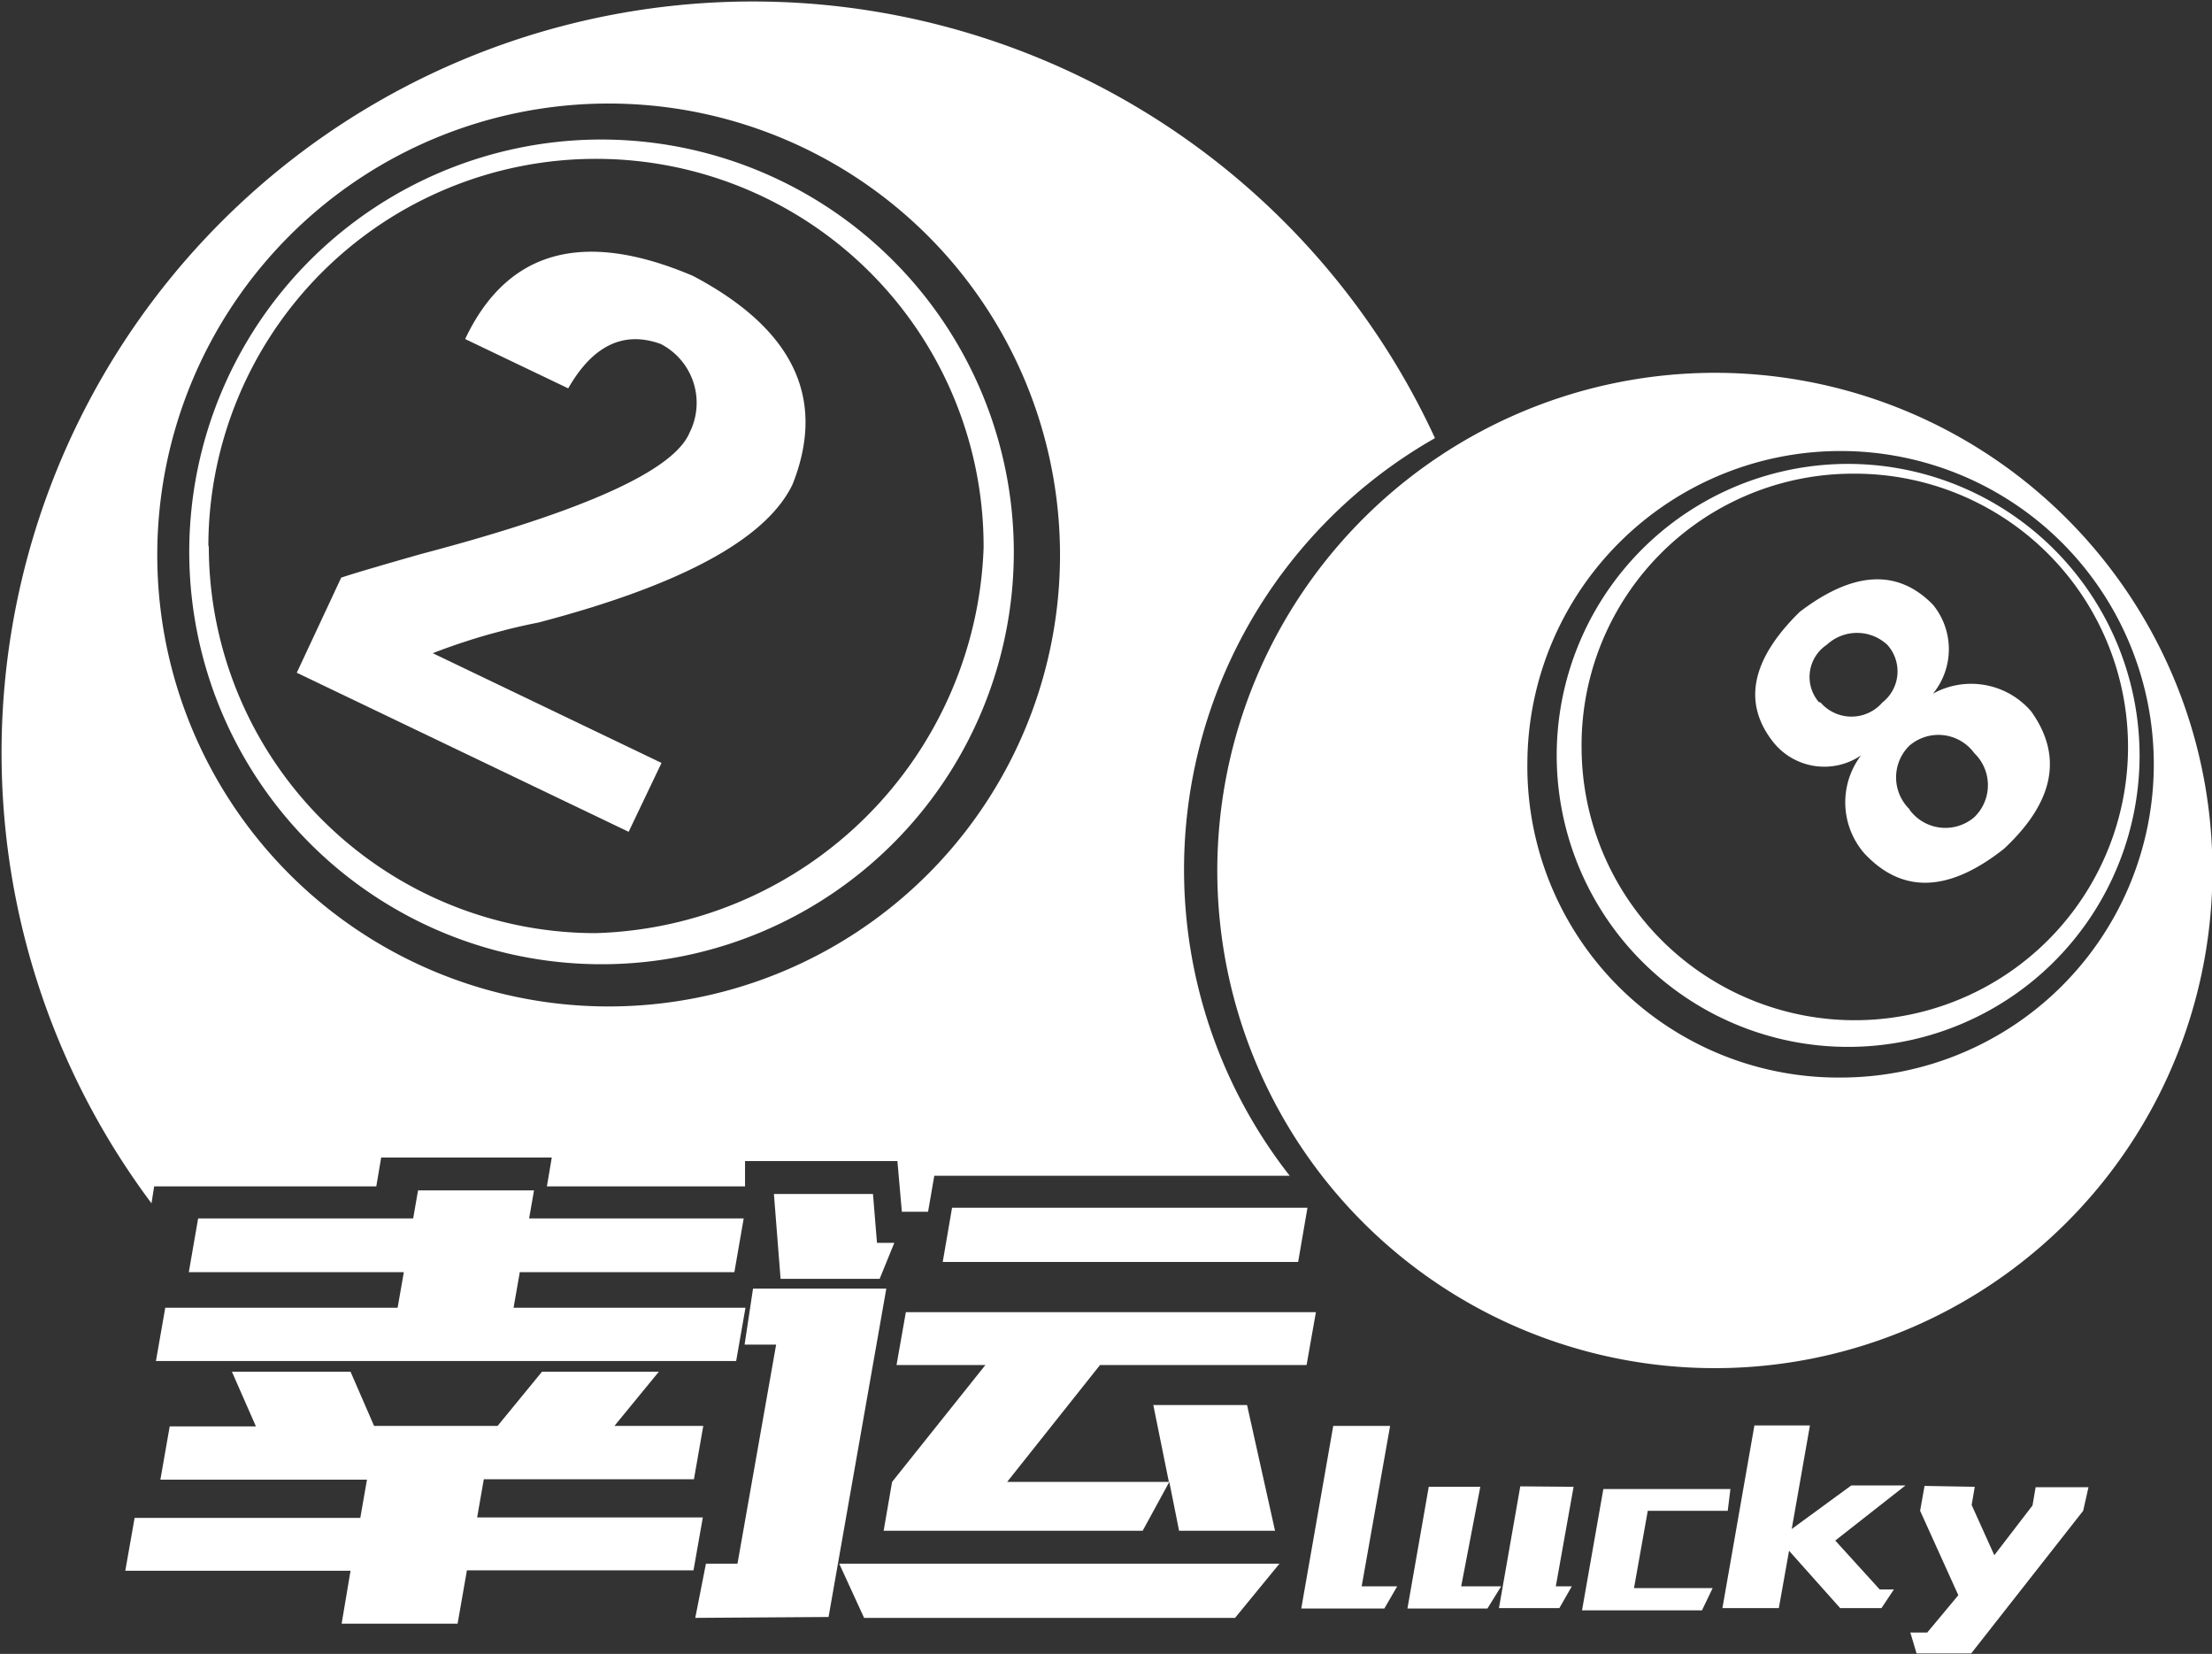<svg id="圖層_1" data-name="圖層 1" xmlns="http://www.w3.org/2000/svg" viewBox="0 0 49.79 37.22"><rect x="0" y="0" width="49.79" height="37.22" fill="#333333" stroke="none"/><defs><style>.cls-1{fill:#fff;}</style></defs><title>幸运28反白50*50</title><path class="cls-1" d="M38.71,15.39a11.2,11.2,0,1,1-11.2,11.17A11.21,11.21,0,0,1,38.71,15.39Zm2.83,15.86a7.05,7.05,0,1,0-7.05-7.1A7,7,0,0,0,41.53,31.25Z" transform="translate(-0.11 -7)"/><path class="cls-1" d="M29,35.88l0,0" transform="translate(-0.11 -7)"/><path class="cls-1" d="M3.58,33.7h5l.11-.65h3.84l-.11.65h4.46l0-.57h3.43l.1,1.14H21l.14-.81h8a11.17,11.17,0,0,1,3.27-16.6A16.91,16.91,0,1,0,3.52,34.08ZM13.81,9.33A10.16,10.16,0,1,1,3.65,19.48,10.16,10.16,0,0,1,13.81,9.33Z" transform="translate(-0.11 -7)"/><path class="cls-1" d="M33.89,22.7a7.11,7.11,0,0,0-.17,1.45,6.8,6.8,0,0,0,.13,1.41q.08-.82.08-1.65C33.93,23.5,33.91,23.1,33.89,22.7Z" transform="translate(-0.11 -7)"/><path class="cls-1" d="M22.93,19.43a9.28,9.28,0,1,1-9.25-9.29A9.29,9.29,0,0,1,22.93,19.43ZM4.81,19.31A8.71,8.71,0,0,0,13.52,28a9,9,0,0,0,8.73-8.67,8.72,8.72,0,1,0-17.45-.06Z" transform="translate(-0.11 -7)"/><path class="cls-1" d="M48.27,24a6.56,6.56,0,1,1-6.53-6.56A6.57,6.57,0,0,1,48.27,24Zm-12.56-.18a6.15,6.15,0,1,0,6.12-6.16A6.11,6.11,0,0,0,35.71,23.84Z" transform="translate(-0.11 -7)"/><path class="cls-1" d="M5.33,37.87H8l.53,1.22h2.78l1-1.22h2.63l-1,1.22h2l-.21,1.2H11l-.15.86h5.08l-.21,1.19H10.62l-.21,1.2H7.8L8,42.35H2.93l.21-1.19H8.22l.15-.86H3.72l.21-1.2H5.87Zm4.19-4.08h2.61l-.11.63h4.83l-.21,1.21H11.81l-.14.8h5.22l-.21,1.2H3.62l.21-1.2H9.06l.14-.8H4.36l.21-1.21H9.41Z" transform="translate(-0.11 -7)"/><path class="cls-1" d="M15.76,43.41,16,42.19h.71l.87-4.93h-.71L17.06,36h3l-1.3,7.39Zm1.92-7.63-.15-1.91h2.23l.09,1.1h.39l-.33.81Zm1.88,7.63L19,42.19h9.91l-1,1.22Zm8.62-4.79.63,2.83H26.65l-.22-1.1-.6,1.1H20l.19-1.1,2.1-2.63h-2l.21-1.19h9.23l-.21,1.19H24.87l-2.09,2.63h3.64l-.35-1.73Zm1.36-4.44-.21,1.22h-8l.21-1.22Z" transform="translate(-0.11 -7)"/><path class="cls-1" d="M31.4,39.09l-.64,3.61h.8l-.29.5H29.4l.72-4.11Z" transform="translate(-0.11 -7)"/><path class="cls-1" d="M33.43,40.46,33,42.7h.9l-.31.5H31.79l.48-2.74Zm2.1,0-.4,2.24h.36l-.28.49H33.85l.48-2.74Z" transform="translate(-0.11 -7)"/><path class="cls-1" d="M39,41H37.2l-.31,1.74h1.77l-.24.5h-2.7l.48-2.73h2.86Z" transform="translate(-0.11 -7)"/><path class="cls-1" d="M41.78,40.43H43l-1.58,1.24,1,1.1h.32l-.28.42h-.93l-1.15-1.29-.23,1.29H38.88l.72-4.11h1.25l-.41,2.33h0Z" transform="translate(-0.11 -7)"/><path class="cls-1" d="M44.56,40.46l-.07.41L45,42l.86-1.12.07-.41h1.19L47,41l-2.52,3.21H43.25l-.14-.47h.38l.7-.84L43.33,41l.1-.56Z" transform="translate(-0.11 -7)"/><path class="cls-1" d="M6.79,22.14l1-2.14q.35-.12,1.79-.53,5.51-1.45,6.05-2.73a1.49,1.49,0,0,0-.65-2q-1.25-.45-2.08,1l-2.32-1.11q1.42-3,5.13-1.42Q19.1,15,17.95,17.9q-.88,1.84-5.72,3.11a14.22,14.22,0,0,0-2.38.69L15,24.17l-.74,1.55Z" transform="translate(-0.11 -7)"/><path class="cls-1" d="M42,24l0,0a1.47,1.47,0,0,1-2-.33q-1-1.31.62-2.9,1.81-1.38,3-.16a1.58,1.58,0,0,1,0,2,1.78,1.78,0,0,1,2.21.4q1.08,1.51-.61,3.09-1.87,1.48-3.15.1A1.75,1.75,0,0,1,42,24Zm-.91-1.19a.92.92,0,0,0,1.39,0,.89.89,0,0,0,.11-1.3,1,1,0,0,0-1.36,0A.87.87,0,0,0,41.05,22.8Zm2,2.41a1,1,0,0,0,1.46.17,1,1,0,0,0,0-1.44,1,1,0,0,0-1.46-.17A1,1,0,0,0,43.09,25.21Z" transform="translate(-0.11 -7)"/></svg>